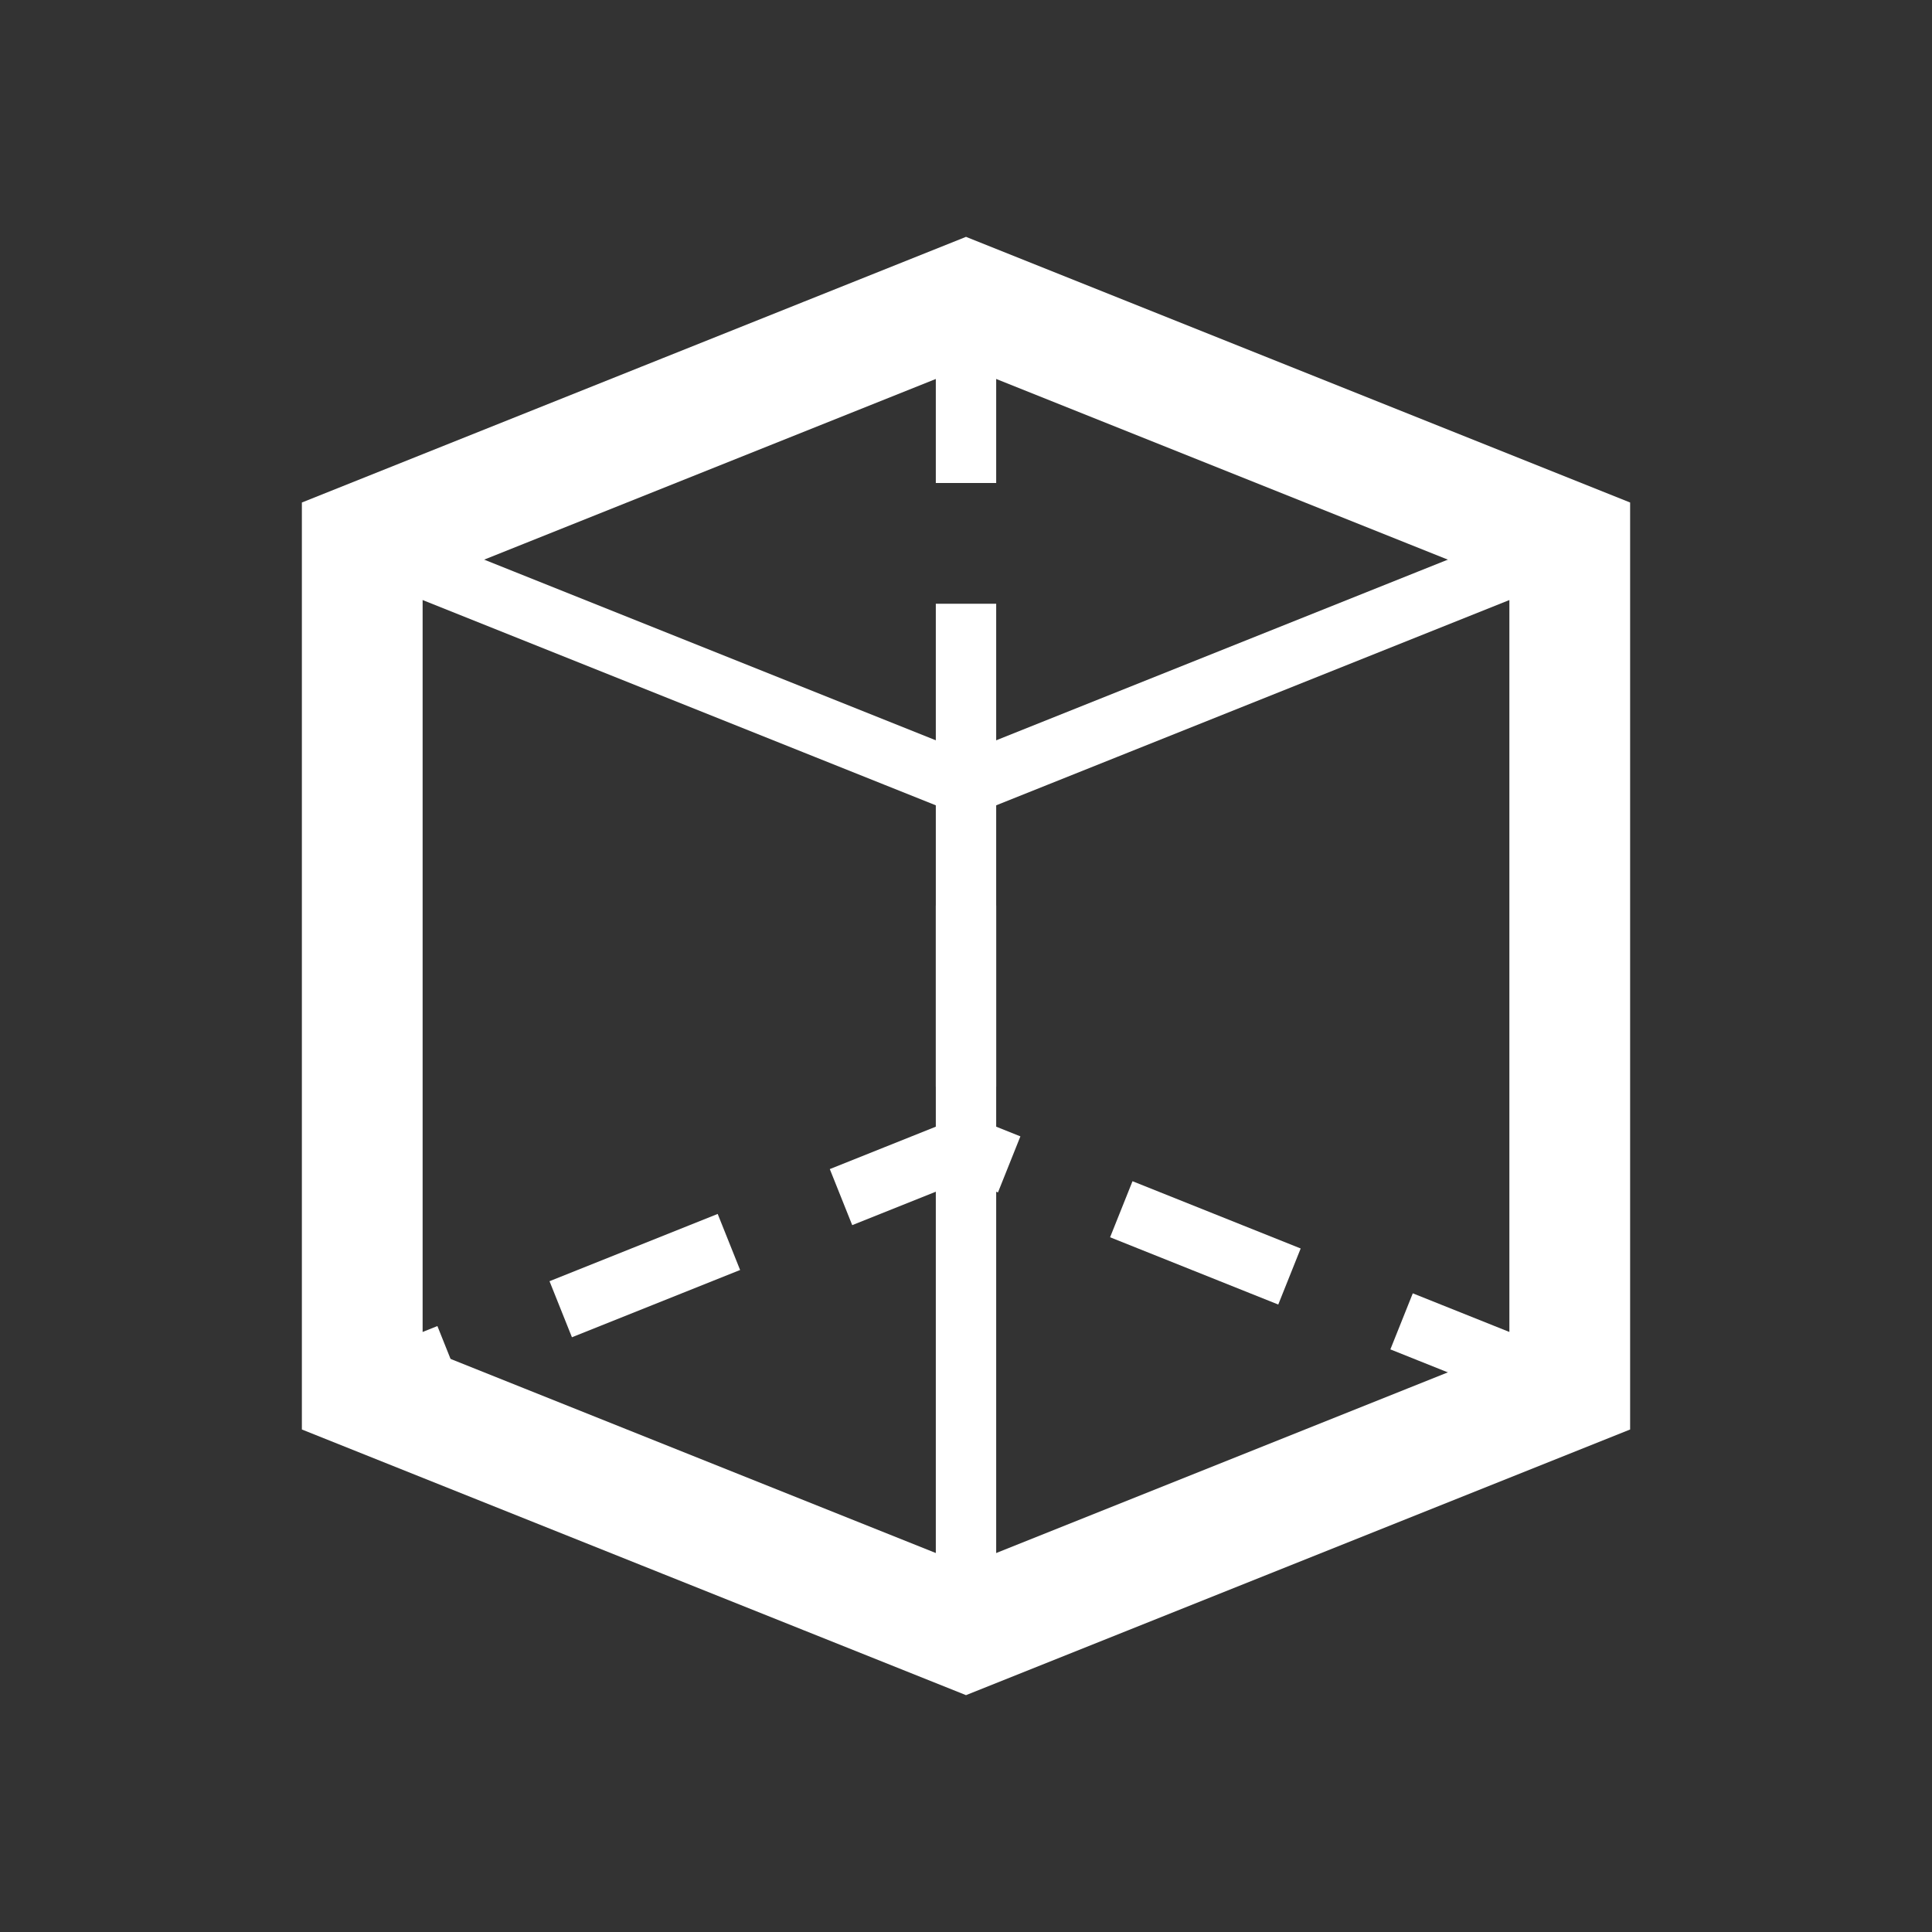 <svg xmlns="http://www.w3.org/2000/svg" xmlns:xlink="http://www.w3.org/1999/xlink" width="16" height="16" viewBox="0 0 16 16"><rect x="0" y="0" width="16" height="16" fill="#333333" stroke="none"/><defs><style>.a,.c,.d,.e{fill:none;}.b{clip-path:url(#a);}.c,.d,.e{stroke:#fff;stroke-miterlimit:10;}.d,.e{stroke-width:0.5px;}.d{stroke-dasharray:1.5 1;}</style><clipPath id="a"><rect class="a" width="16" height="16" transform="translate(-108)"/></clipPath></defs><g class="b" transform="translate(108)"><path class="c" d="M-100,2.5l-5,2v7l5,2,5-2v-7Z"/><path class="d" d="M-95,11.5l-5-2-5,2"/><path class="e" d="M-105,4.5l5,2,5-2"/><line class="d" y2="7" transform="translate(-100 2.5)"/><line class="e" y2="7" transform="translate(-100 6.5)"/></g></svg>